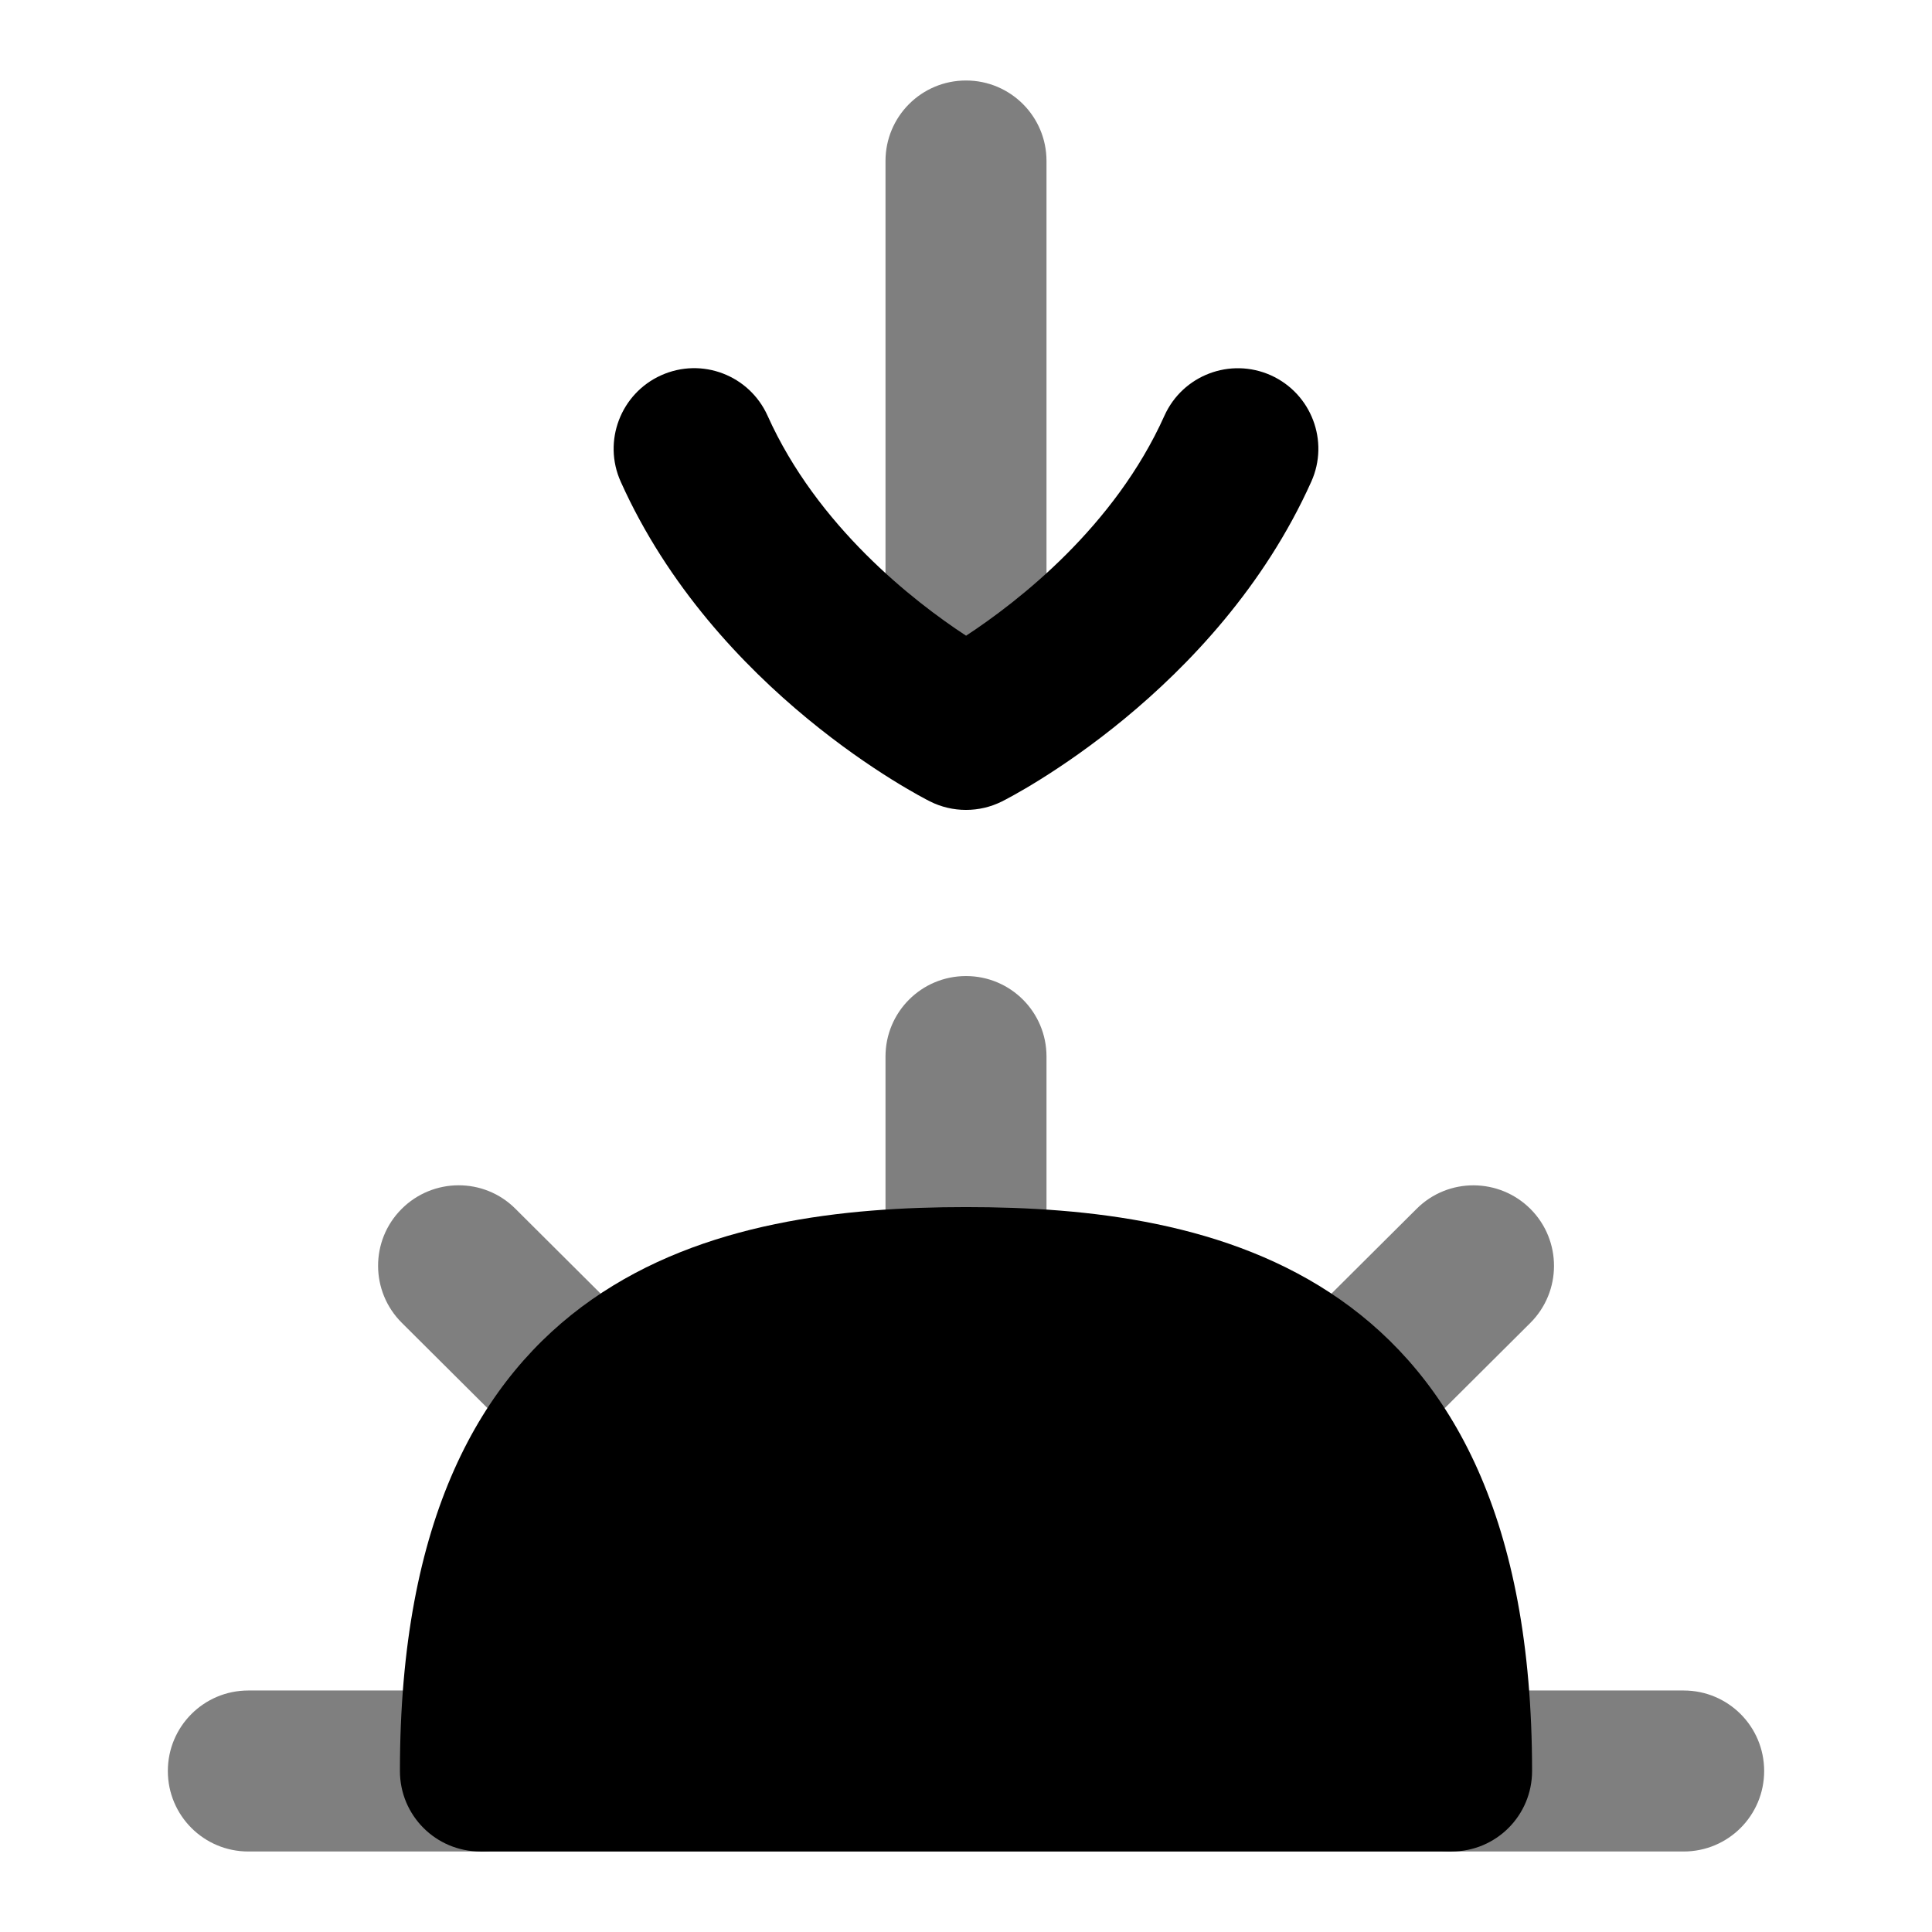 <svg id="Layer_1" viewBox="0 0 24 24" xmlns="http://www.w3.org/2000/svg" data-name="Layer 1"><path d="m12 16.697c-.553 0-1-.447-1-1v-2.572c0-.553.447-1 1-1s1 .447 1 1v2.572c0 .553-.447 1-1 1z" opacity=".5"/><path d="m5.968 23h-2.883c-.553 0-1-.447-1-1s.447-1 1-1h2.883c.553 0 1 .447 1 1s-.447 1-1 1z" opacity=".5"/><path d="m20.915 23h-2.883c-.553 0-1-.447-1-1s.447-1 1-1h2.883c.553 0 1 .447 1 1s-.447 1-1 1z" opacity=".5"/><path d="m16.72 18.302c-.257 0-.514-.099-.709-.294-.39-.392-.388-1.025.003-1.415l1.584-1.577c.392-.391 1.025-.387 1.415.003.39.392.388 1.025-.003 1.415l-1.584 1.577c-.195.194-.451.291-.706.291z" opacity=".5"/><path d="m7.344 18.364c-.255 0-.511-.097-.705-.291l-1.647-1.64c-.392-.39-.394-1.023-.004-1.414s1.024-.394 1.414-.004l1.647 1.64c.392.39.394 1.023.004 1.414-.195.196-.452.295-.709.295z" opacity=".5"/><path d="m12 10.061c-.153 0-.308-.035-.448-.106-.108-.054-2.669-1.361-3.841-3.971-.227-.504 0-1.096.502-1.322.507-.228 1.096 0 1.322.502.617 1.374 1.814 2.306 2.466 2.733.65-.427 1.845-1.354 2.464-2.733.226-.502.816-.728 1.322-.502.503.227.729.818.502 1.322-1.172 2.609-3.732 3.917-3.841 3.971-.141.071-.295.106-.448.106z"/><path d="m12 9.381c-.553 0-1-.447-1-1v-6.381c0-.553.447-1 1-1s1 .447 1 1v6.381c0 .553-.447 1-1 1z" opacity=".5"/><path d="m12 14.995c-3.019 0-7.032.727-7.032 7.005 0 .553.447 1 1 1h12.064c.553 0 1-.447 1-1 0-6.278-4.014-7.005-7.032-7.005z"/></svg>